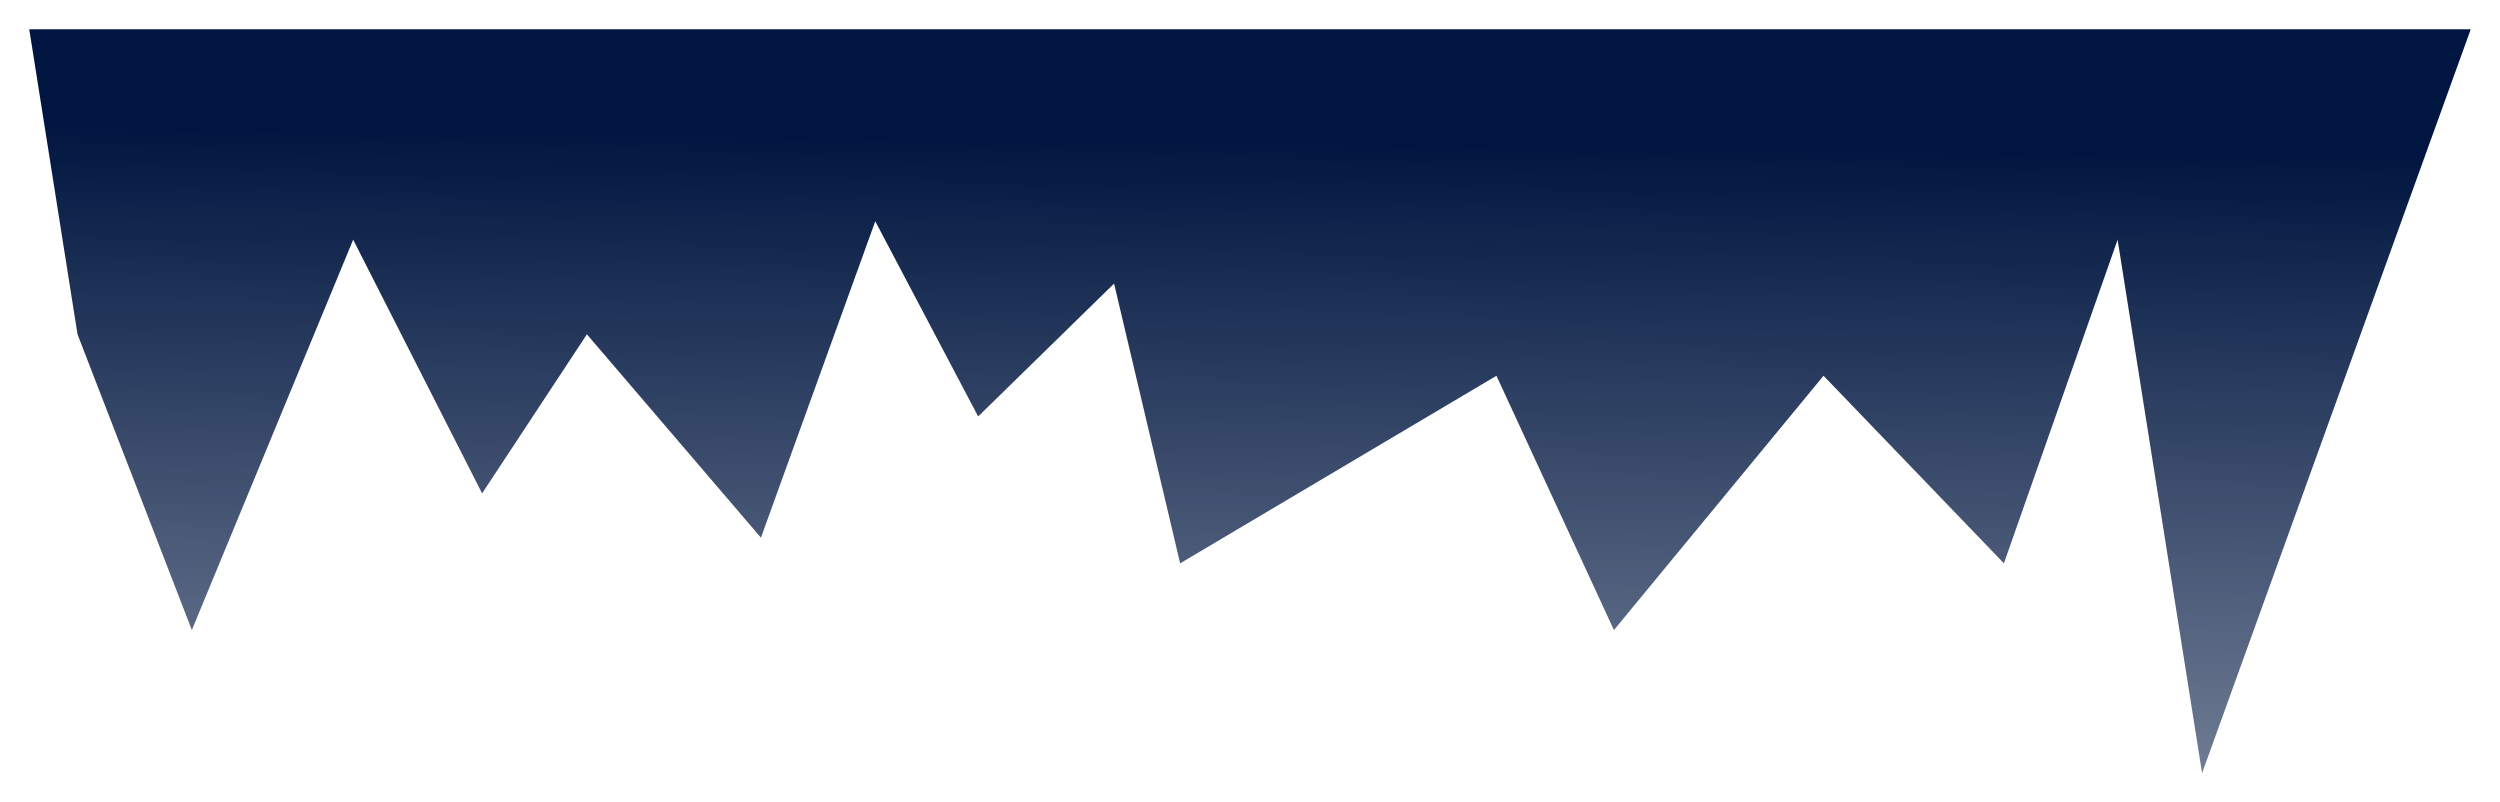 <svg width="1966" height="631" viewBox="0 0 1966 631" fill="none" xmlns="http://www.w3.org/2000/svg">
<g filter="url(#filter0_d)">
<path d="M23 4L60.961 243.902L150.867 476.474L277.735 169.5L379.129 369L461.543 243.902L598.401 403.837L688.307 155L769.223 308.5L876.111 204L928.057 424L1176.8 276.5L1269.2 476.474L1434.03 276.5L1575.88 424L1665.29 169.5L1731.72 589L1943 4H23Z" fill="url(#paint0_linear)"/>
</g>
<defs>
<filter id="filter0_d" x="0" y="0" width="1966" height="631" filterUnits="userSpaceOnUse" color-interpolation-filters="sRGB">
<feFlood flood-opacity="0" result="BackgroundImageFix"/>
<feColorMatrix in="SourceAlpha" type="matrix" values="0 0 0 0 0 0 0 0 0 0 0 0 0 0 0 0 0 0 127 0"/>
<feOffset dy="19"/>
<feGaussianBlur stdDeviation="11.5"/>
<feColorMatrix type="matrix" values="0 0 0 0 0 0 0 0 0 0 0 0 0 0 0 0 0 0 0.25 0"/>
<feBlend mode="normal" in2="BackgroundImageFix" result="effect1_dropShadow"/>
<feBlend mode="normal" in="SourceGraphic" in2="effect1_dropShadow" result="shape"/>
</filter>
<linearGradient id="paint0_linear" x1="983" y1="91" x2="967" y2="1304" gradientUnits="userSpaceOnUse">
<stop stop-color="#001640"/>
<stop offset="0.926" stop-color="#001640" stop-opacity="0"/>
</linearGradient>
</defs>
</svg>
